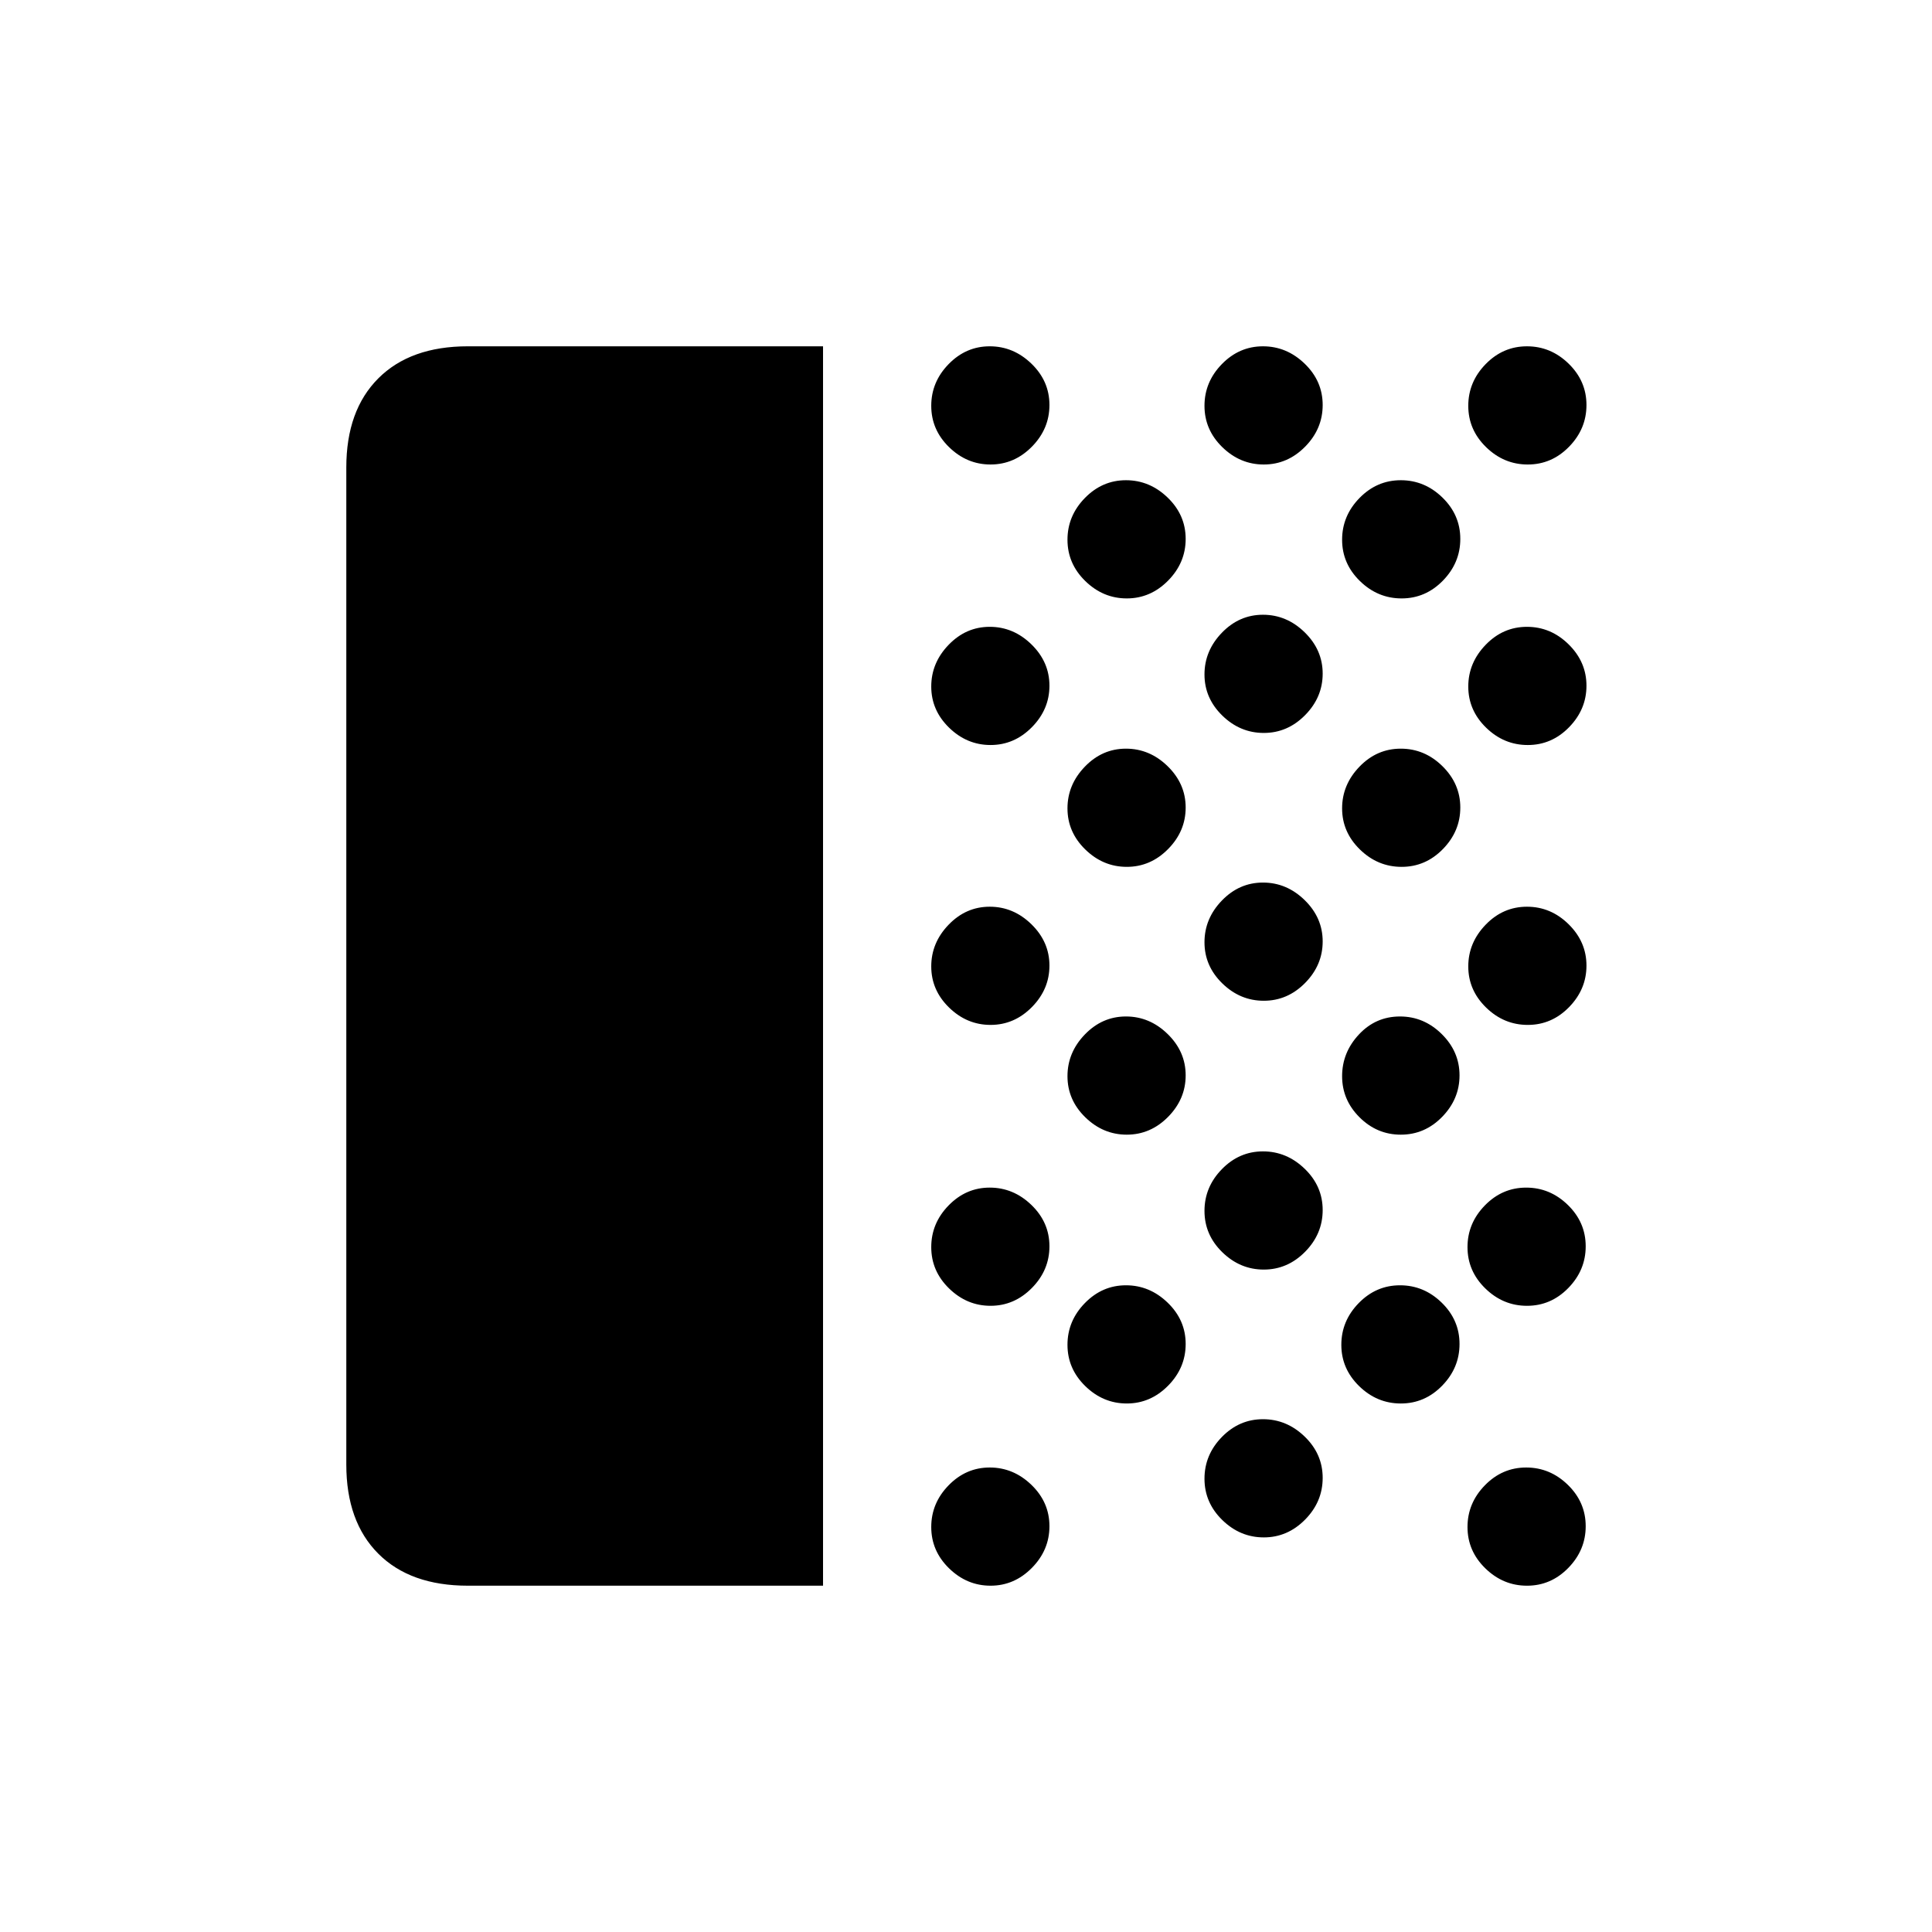 <svg xmlns="http://www.w3.org/2000/svg" height="20" viewBox="0 -960 960 960" width="20"><path d="M232.479-172.078q-28.632 0-44.516-15.916-15.885-15.916-15.885-44.282v-495.448q0-28.366 15.916-44.282 15.916-15.916 44.485-15.916h176.482v615.844H232.479Zm259.732 0q-11.788 0-20.634-8.636-8.846-8.635-8.846-20.519 0-11.883 8.636-20.729 8.635-8.846 20.422-8.846 11.788 0 20.73 8.635 8.942 8.636 8.942 20.519 0 11.884-8.731 20.73-8.732 8.846-20.519 8.846Zm0-139.077q-11.788 0-20.634-8.635-8.846-8.636-8.846-20.519 0-11.884 8.636-20.73 8.635-8.846 20.422-8.846 11.788 0 20.73 8.636 8.942 8.635 8.942 20.519 0 11.883-8.731 20.729-8.732 8.846-20.519 8.846Zm0-139.576q-11.788 0-20.634-8.636-8.846-8.635-8.846-20.422 0-11.788 8.636-20.73 8.635-8.942 20.422-8.942 11.788 0 20.73 8.731 8.942 8.732 8.942 20.519 0 11.788-8.731 20.634-8.732 8.846-20.519 8.846Zm0-139.076q-11.788 0-20.634-8.636t-8.846-20.423q0-11.787 8.636-20.729 8.635-8.943 20.422-8.943 11.788 0 20.73 8.732t8.942 20.519q0 11.787-8.731 20.633-8.732 8.847-20.519 8.847Zm0-139.385q-11.788 0-20.634-8.635-8.846-8.636-8.846-20.519 0-11.884 8.636-20.73 8.635-8.846 20.422-8.846 11.788 0 20.73 8.636 8.942 8.635 8.942 20.519 0 11.883-8.731 20.729-8.732 8.846-20.519 8.846Zm67.692 466.576q-11.788 0-20.634-8.636t-8.846-20.519q0-11.883 8.636-20.73 8.635-8.846 20.423-8.846 11.787 0 20.729 8.636 8.942 8.635 8.942 20.519 0 11.883-8.731 20.729-8.732 8.847-20.519 8.847Zm0-133.577q-11.788 0-20.634-8.635-8.846-8.636-8.846-20.423 0-11.788 8.636-20.73 8.635-8.942 20.423-8.942 11.787 0 20.729 8.732 8.942 8.731 8.942 20.519 0 11.787-8.731 20.633-8.732 8.846-20.519 8.846Zm0-133.076q-11.788 0-20.634-8.636-8.846-8.635-8.846-20.423 0-11.787 8.636-20.729 8.635-8.942 20.423-8.942 11.787 0 20.729 8.731 8.942 8.732 8.942 20.519 0 11.788-8.731 20.634-8.732 8.846-20.519 8.846Zm0-133.384q-11.788 0-20.634-8.636-8.846-8.635-8.846-20.519 0-11.883 8.636-20.729 8.635-8.847 20.423-8.847 11.787 0 20.729 8.636 8.942 8.636 8.942 20.519t-8.731 20.73q-8.732 8.846-20.519 8.846Zm68.076 466.575q-11.787 0-20.633-8.636-8.846-8.635-8.846-20.519 0-11.883 8.635-20.729 8.636-8.846 20.423-8.846 11.788 0 20.73 8.635 8.942 8.636 8.942 20.519 0 11.884-8.732 20.73-8.731 8.846-20.519 8.846Zm0-133.077q-11.787 0-20.633-8.635-8.846-8.636-8.846-20.519 0-11.884 8.635-20.73 8.636-8.846 20.423-8.846 11.788 0 20.73 8.636 8.942 8.635 8.942 20.519 0 11.883-8.732 20.729-8.731 8.846-20.519 8.846Zm0-133.576q-11.787 0-20.633-8.636-8.846-8.635-8.846-20.422 0-11.788 8.635-20.73 8.636-8.942 20.423-8.942 11.788 0 20.73 8.731 8.942 8.732 8.942 20.519 0 11.788-8.732 20.634-8.731 8.846-20.519 8.846Zm0-133.076q-11.787 0-20.633-8.636-8.846-8.636-8.846-20.423 0-11.787 8.635-20.729 8.636-8.943 20.423-8.943 11.788 0 20.73 8.732t8.942 20.519q0 11.787-8.732 20.633-8.731 8.847-20.519 8.847Zm0-133.385q-11.787 0-20.633-8.635-8.846-8.636-8.846-20.519 0-11.884 8.635-20.73 8.636-8.846 20.423-8.846 11.788 0 20.73 8.636 8.942 8.635 8.942 20.519 0 11.883-8.732 20.729-8.731 8.846-20.519 8.846Zm68.096 466.576q-11.883 0-20.729-8.636t-8.846-20.519q0-11.883 8.635-20.73 8.636-8.846 20.519-8.846 11.884 0 20.73 8.636 8.846 8.635 8.846 20.519 0 11.883-8.636 20.729-8.635 8.847-20.519 8.847Zm0-133.577q-11.883 0-20.537-8.635-8.654-8.636-8.654-20.423 0-11.788 8.352-20.73t20.418-8.942q11.884 0 20.73 8.732 8.846 8.731 8.846 20.519 0 11.787-8.636 20.633-8.635 8.846-20.519 8.846Zm.385-133.076q-11.883 0-20.729-8.636-8.847-8.635-8.847-20.423 0-11.787 8.636-20.729 8.636-8.942 20.519-8.942t20.73 8.731q8.846 8.732 8.846 20.519 0 11.788-8.636 20.634-8.635 8.846-20.519 8.846Zm0-133.384q-11.883 0-20.729-8.636-8.847-8.635-8.847-20.519 0-11.883 8.636-20.729 8.636-8.847 20.519-8.847t20.73 8.636q8.846 8.636 8.846 20.519t-8.636 20.73q-8.635 8.846-20.519 8.846Zm62.307 490.575q-11.883 0-20.729-8.636-8.846-8.635-8.846-20.519 0-11.883 8.635-20.729 8.636-8.846 20.519-8.846 11.884 0 20.73 8.635 8.846 8.636 8.846 20.519 0 11.884-8.636 20.73-8.635 8.846-20.519 8.846Zm0-139.077q-11.883 0-20.729-8.635-8.846-8.636-8.846-20.519 0-11.884 8.635-20.73 8.636-8.846 20.519-8.846 11.884 0 20.73 8.636 8.846 8.635 8.846 20.519 0 11.883-8.636 20.729-8.635 8.846-20.519 8.846Zm.385-139.576q-11.884 0-20.73-8.636-8.846-8.635-8.846-20.422 0-11.788 8.636-20.73 8.635-8.942 20.519-8.942 11.883 0 20.729 8.731 8.846 8.732 8.846 20.519 0 11.788-8.635 20.634-8.636 8.846-20.519 8.846Zm0-139.076q-11.884 0-20.73-8.636t-8.846-20.423q0-11.787 8.636-20.729 8.635-8.943 20.519-8.943 11.883 0 20.729 8.732t8.846 20.519q0 11.787-8.635 20.633-8.636 8.847-20.519 8.847Zm0-139.385q-11.884 0-20.73-8.635-8.846-8.636-8.846-20.519 0-11.884 8.636-20.73 8.635-8.846 20.519-8.846 11.883 0 20.729 8.636 8.846 8.635 8.846 20.519 0 11.883-8.635 20.729-8.636 8.846-20.519 8.846Z"/></svg>